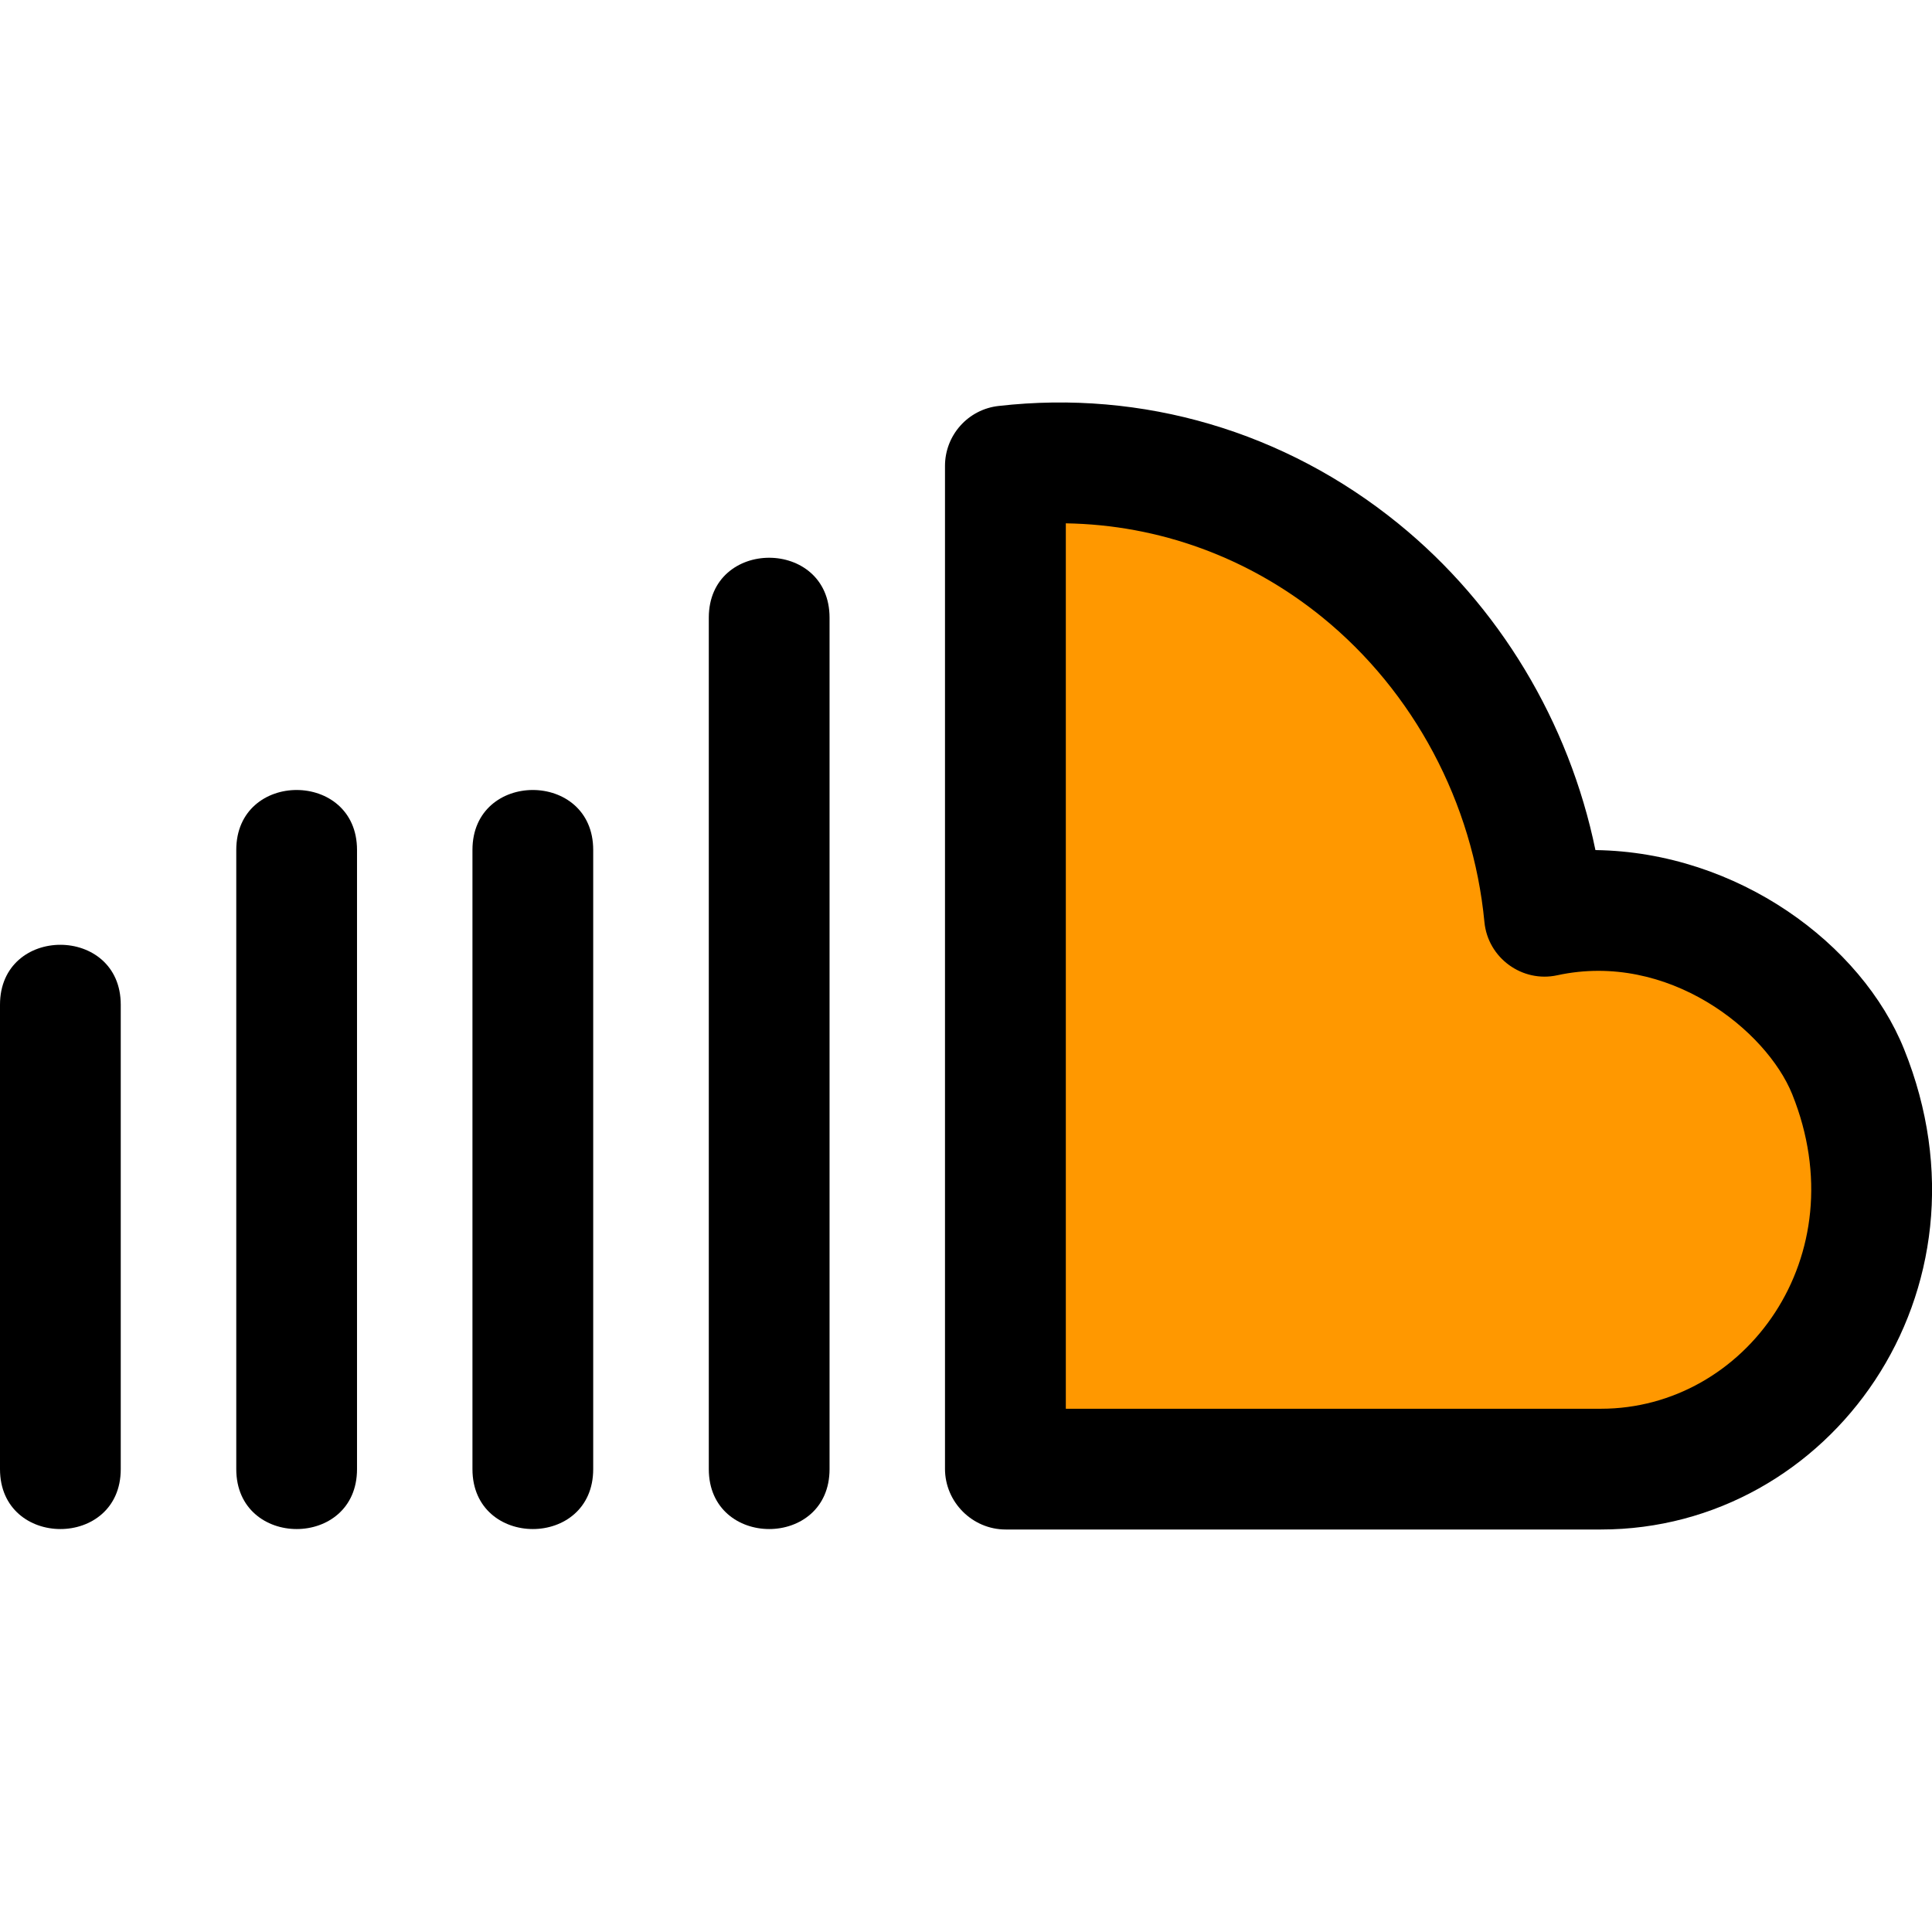 <svg id="reg" enable-background="new 0 0 24 24" height="512" viewBox="0 0 24 24" width="512" xmlns="http://www.w3.org/2000/svg"><path d="m20.062 11.278c-.245 0-.485.028-.717.079-.308-3.283-2.953-5.857-6.158-5.857-.379 0-.687.324-.687.722v11.556c0 .399.308.722.687.722h6.875c1.897 0 3.438-1.619 3.438-3.611 0-1.991-1.541-3.611-3.438-3.611z" fill="#ff9800"/><path d="m23.653 13.033c-.525-1.305-2.064-2.448-3.834-2.473-.327-1.589-1.196-3.039-2.45-4.057-1.408-1.143-3.173-1.664-4.964-1.46-.379.042-.666.363-.666.745v12.458c0 .414.34.754.754.754h7.395c2.844 0 4.979-2.956 3.765-5.967zm-3.765 4.467h-6.648v-10.999c1.155.018 2.267.421 3.185 1.166 1.139.925 1.873 2.305 2.015 3.786.043.45.473.757.905.662 1.38-.299 2.599.686 2.919 1.479.81 2.016-.585 3.906-2.376 3.906z"/><path d="m10.305 18.25v-10.577c0-.992-1.5-.993-1.5 0v10.577c0 .992 1.5.993 1.5 0z"/><path d="m7.369 18.25v-7.692c0-.992-1.5-.993-1.5 0v7.692c0 .992 1.5.993 1.5 0z"/><path d="m4.435 18.25v-7.692c0-.992-1.5-.993-1.5 0v7.692c0 .992 1.5.993 1.5 0z"/><path d="m1.5 18.25v-5.769c0-.992-1.5-.993-1.5 0v5.769c0 .992 1.5.993 1.5 0z"/></svg>